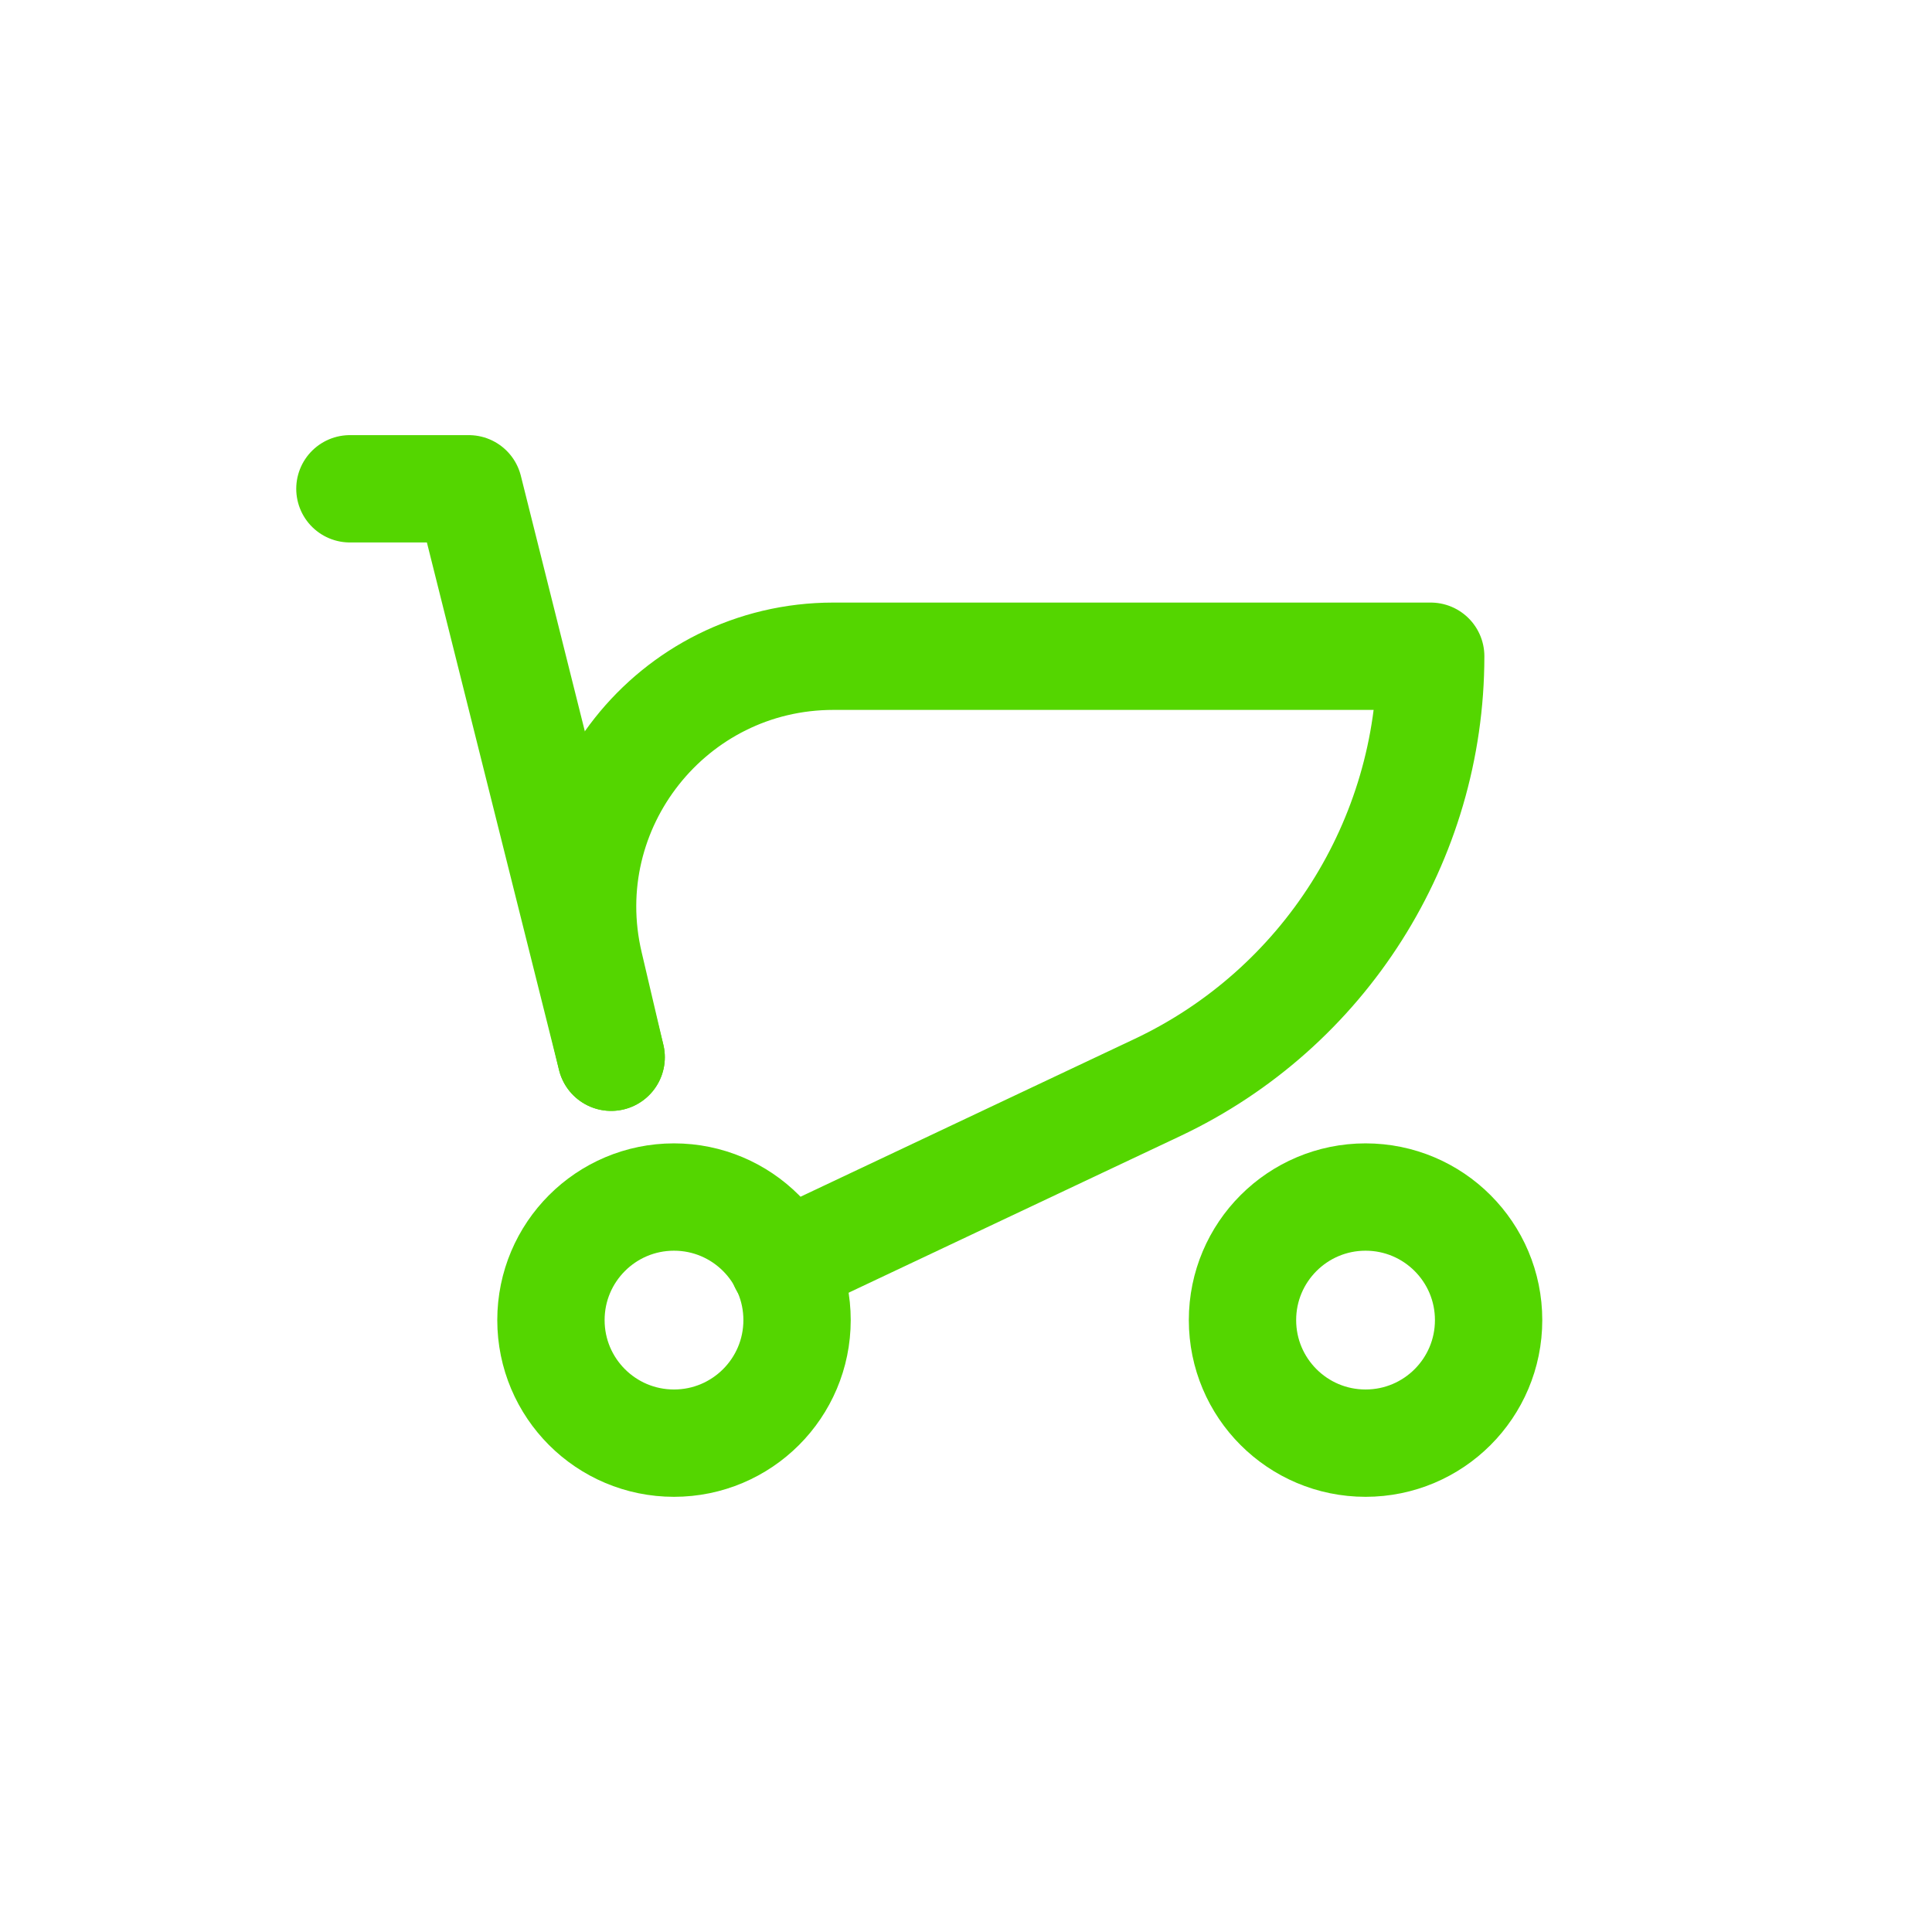 <svg width="36" height="36" viewBox="0 0 36 36" fill="none" xmlns="http://www.w3.org/2000/svg">
    <g clip-path="url(#clip0_497_21474)">
        <path d="M11.388 19.7L10.982 17.969C10.292 15.037 12.517 12.228 15.53 12.228H15.53H26.659V12.228C26.659 15.665 24.676 18.794 21.569 20.263L20.105 20.954L14.595 23.557"
              stroke="#54D600" stroke-width="2" stroke-miterlimit="10" stroke-linecap="round" stroke-linejoin="round"/>
        <path d="M11.388 19.7L8.735 9.108H6.52" stroke="#54D600" stroke-width="2" stroke-miterlimit="10"
              stroke-linecap="round" stroke-linejoin="round"/>
        <path d="M12.559 26.891C13.825 26.891 14.852 25.865 14.852 24.598C14.852 23.332 13.825 22.305 12.559 22.305C11.292 22.305 10.266 23.332 10.266 24.598C10.266 25.865 11.292 26.891 12.559 26.891Z"
              stroke="#54D600" stroke-width="2" stroke-miterlimit="10" stroke-linecap="round" stroke-linejoin="round"/>
        <path d="M25.445 26.891C26.712 26.891 27.738 25.865 27.738 24.598C27.738 23.332 26.712 22.305 25.445 22.305C24.179 22.305 23.152 23.332 23.152 24.598C23.152 25.865 24.179 26.891 25.445 26.891Z"
              stroke="#54D600" stroke-width="2" stroke-miterlimit="10" stroke-linecap="round" stroke-linejoin="round"/>
    </g>
    <defs>
        <clipPath id="clip0_497_21474">
            <rect width="36" height="36" fill="white"/>
        </clipPath>
    </defs>
</svg>

